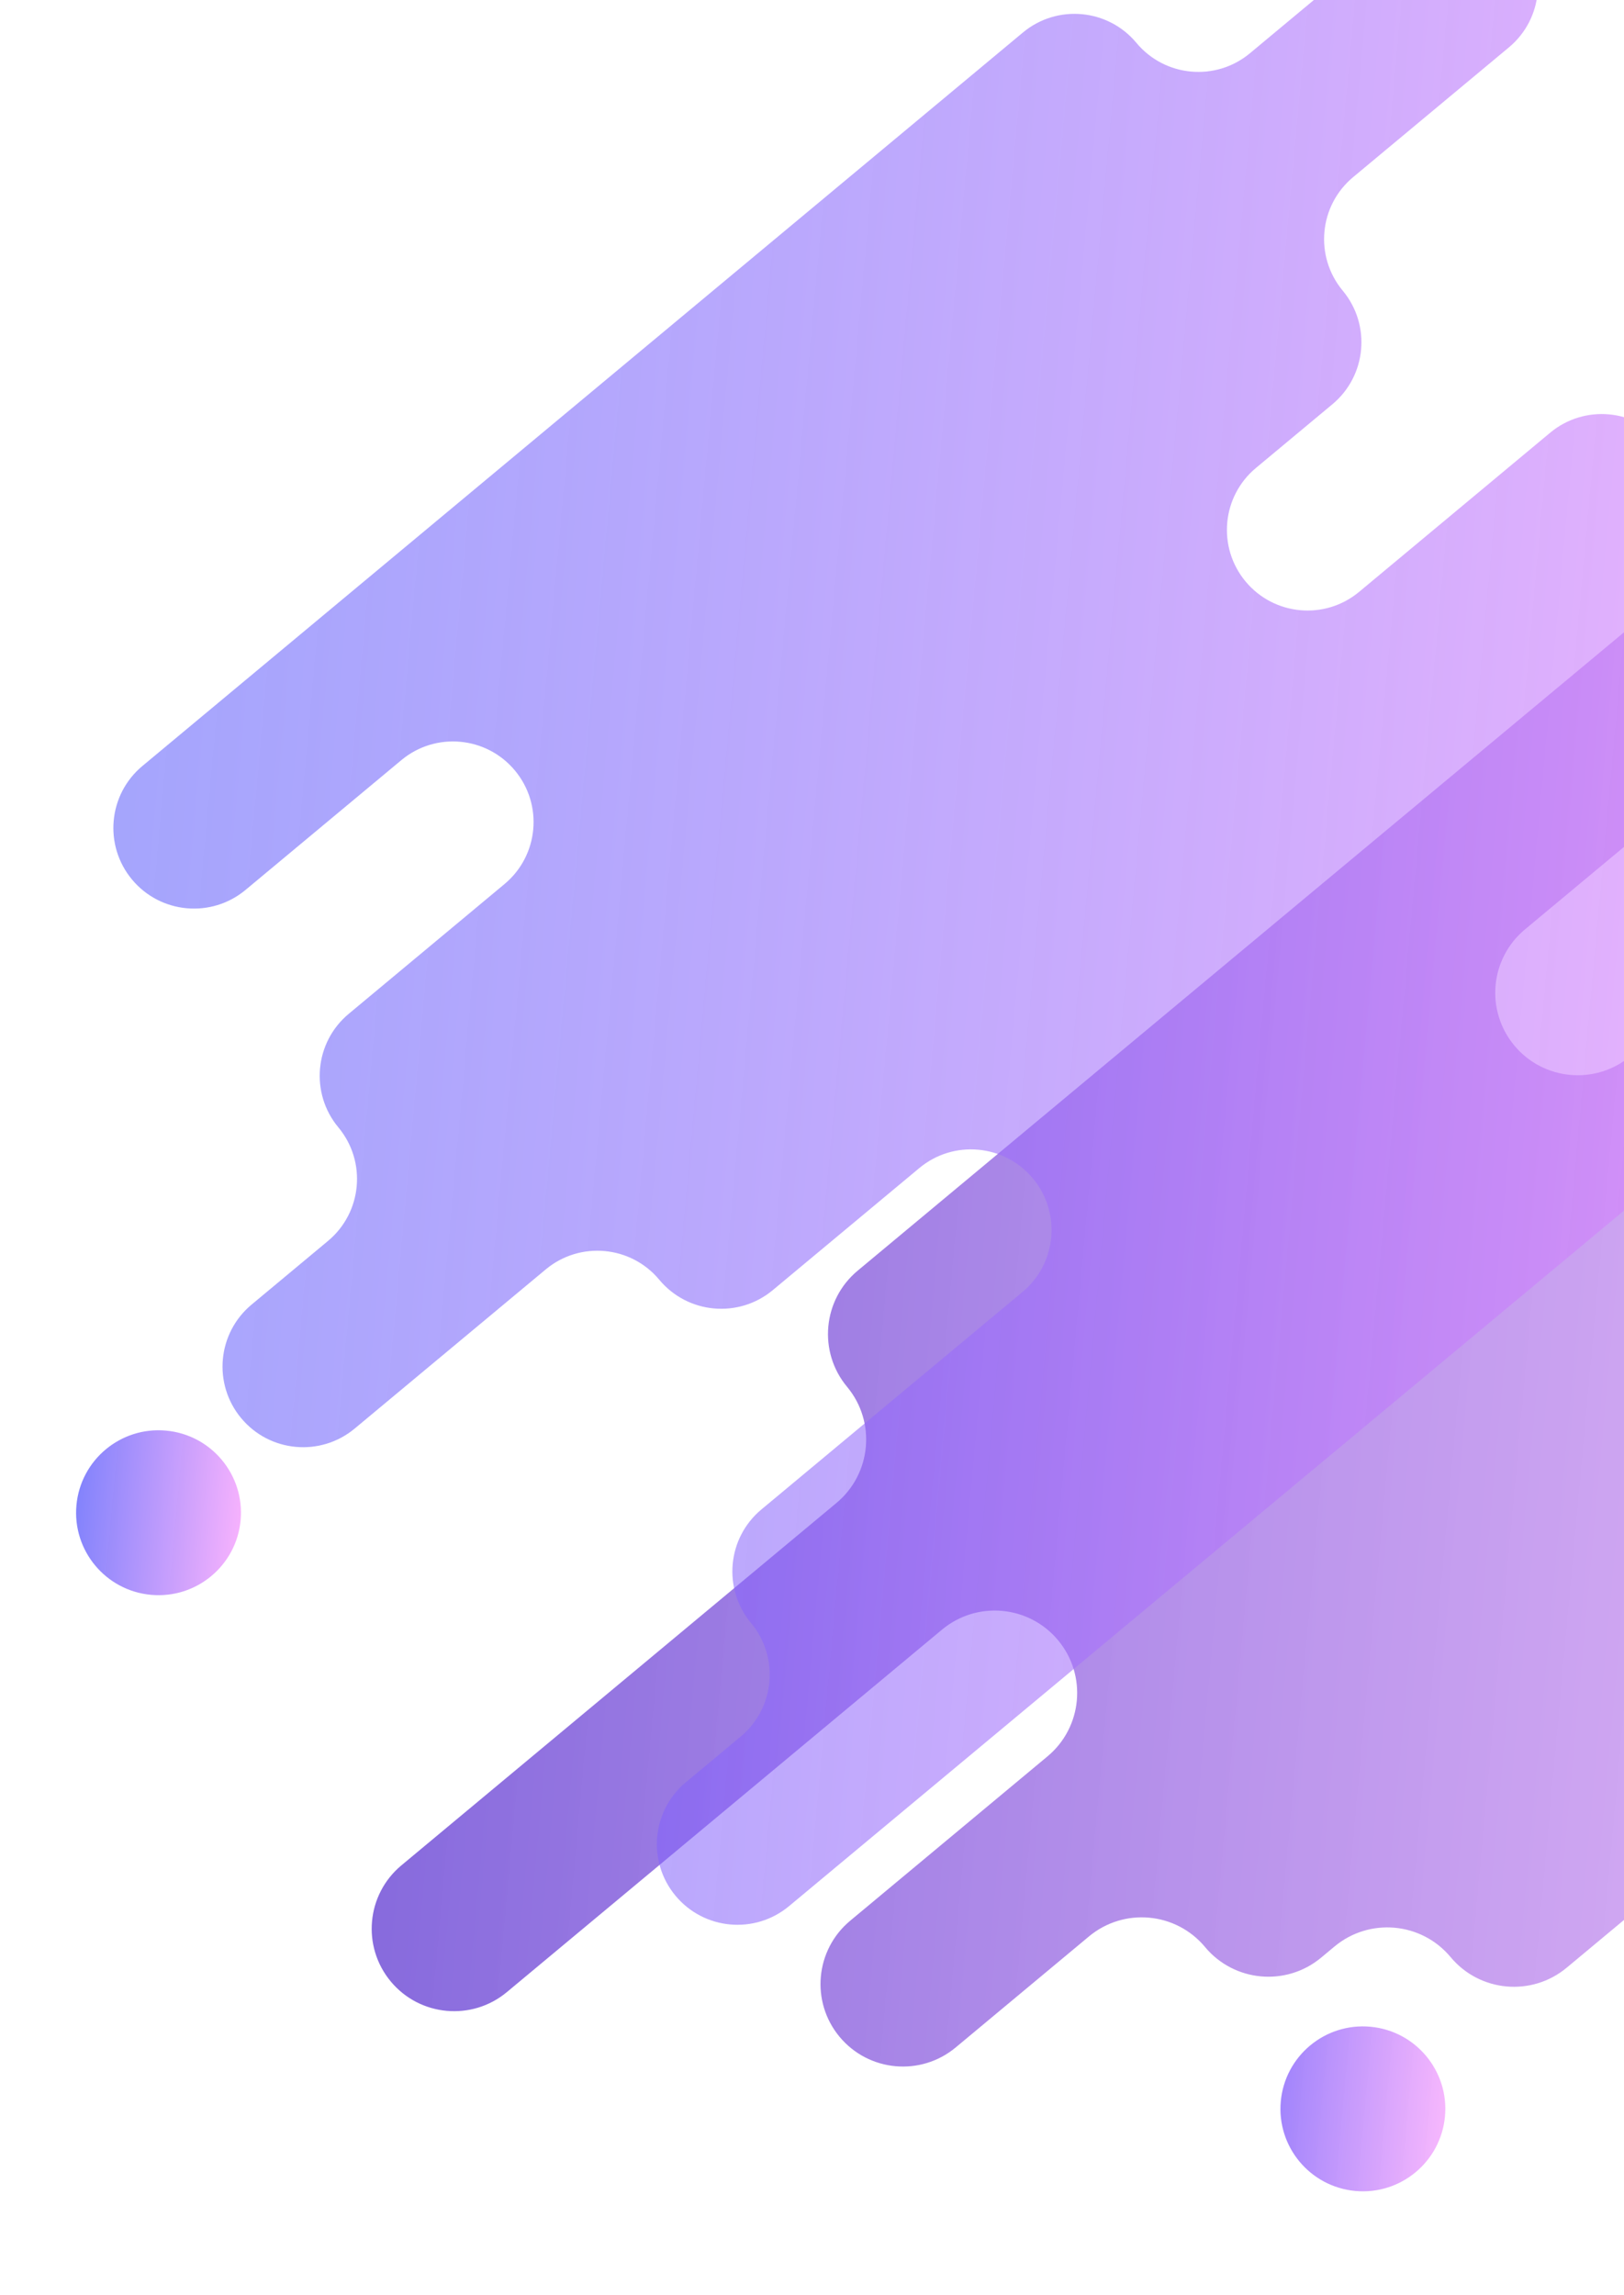 <svg width="310" height="438" viewBox="0 0 310 438" fill="none" xmlns="http://www.w3.org/2000/svg">
<path d="M491.495 195.016L491.254 194.727C485.758 188.129 475.955 187.236 469.357 192.73L466.521 195.092C459.922 200.587 450.119 199.693 444.624 193.096L444.383 192.806C438.887 186.209 429.084 185.315 422.486 190.81L396.906 212.113C390.228 217.674 380.306 216.769 374.744 210.091C369.183 203.413 370.088 193.491 376.766 187.929L414.572 156.445C421.17 150.95 422.064 141.147 416.569 134.55L416.328 134.26C410.833 127.662 401.029 126.768 394.431 132.263L311.232 201.55C304.554 207.112 294.632 206.206 289.07 199.528C283.509 192.85 284.414 182.929 291.092 177.367L374.291 108.08C380.889 102.585 381.784 92.782 376.289 86.184L376.048 85.894C370.552 79.296 360.749 78.403 354.151 83.897L163.716 242.491C157.038 248.052 156.133 257.974 161.694 264.652C167.256 271.33 166.35 281.252 159.672 286.814L76.618 355.98C69.94 361.542 69.034 371.464 74.596 378.142C80.157 384.82 90.079 385.725 96.757 380.163L179.812 310.996C186.49 305.435 196.412 306.34 201.973 313.018C207.535 319.696 206.629 329.618 199.951 335.179L162.291 366.543C155.613 372.104 154.708 382.026 160.269 388.704C165.831 395.382 175.752 396.287 182.43 390.726L207.868 369.542C214.546 363.98 224.468 364.886 230.029 371.564C235.59 378.242 245.512 379.147 252.19 373.585L254.74 371.462C261.418 365.901 271.34 366.806 276.901 373.484C282.462 380.162 292.384 381.067 299.062 375.506L489.499 216.912C496.095 211.417 496.99 201.614 491.495 195.016Z" fill="url(#paint0_linear_1_179)"/>
<path d="M197.159 224.884C202.597 231.413 201.712 241.115 195.182 246.554L145.339 288.062C138.809 293.5 137.924 303.202 143.362 309.732C148.8 316.262 147.915 325.964 141.385 331.402L130.928 340.11C124.398 345.548 123.513 355.25 128.951 361.78C134.389 368.31 144.091 369.195 150.621 363.757L318.7 223.783C325.23 218.345 326.115 208.643 320.677 202.113C315.239 195.583 316.124 185.881 322.654 180.443L333.11 171.736C339.64 166.298 340.525 156.596 335.087 150.065C329.649 143.536 330.534 133.834 337.064 128.396L386.907 86.887C393.437 81.449 394.322 71.747 388.884 65.217C383.446 58.687 373.744 57.802 367.214 63.24L339.244 86.533C332.714 91.971 323.012 91.086 317.574 84.556C312.136 78.026 302.434 77.141 295.903 82.579L259.436 112.949C252.906 118.387 243.205 117.502 237.766 110.972C232.328 104.442 233.213 94.74 239.743 89.302L254.338 77.147C260.867 71.71 261.753 62.008 256.315 55.477C250.877 48.947 251.762 39.246 258.292 33.807L288.035 9.037C294.565 3.599 295.45 -6.103 290.012 -12.633C284.574 -19.163 274.872 -20.048 268.342 -14.61L238.599 10.16C232.069 15.598 222.367 14.713 216.929 8.183C211.491 1.653 201.789 0.768 195.259 6.206L27.181 146.181C20.651 151.619 19.766 161.321 25.204 167.85C30.642 174.38 40.344 175.265 46.873 169.827L76.617 145.058C83.146 139.62 92.848 140.505 98.287 147.035C103.725 153.564 102.84 163.266 96.31 168.705L66.567 193.475C60.037 198.913 59.152 208.614 64.59 215.145C70.028 221.675 69.142 231.376 62.613 236.814L48.018 248.969C41.488 254.407 40.603 264.108 46.041 270.639C51.479 277.169 61.181 278.054 67.711 272.616L104.178 242.246C110.708 236.808 120.41 237.693 125.848 244.223C131.286 250.752 140.988 251.638 147.518 246.2L175.488 222.906C182.019 217.468 191.721 218.353 197.159 224.884Z" fill="url(#paint1_linear_1_179)"/>
<path d="M258.727 418.115C267.381 418.904 275.037 412.529 275.827 403.874C276.616 395.22 270.241 387.564 261.586 386.774C252.931 385.984 245.276 392.36 244.486 401.015C243.696 409.669 250.072 417.325 258.727 418.115Z" fill="url(#paint2_linear_1_179)"/>
<path d="M28.831 304.352C37.486 305.142 45.142 298.766 45.931 290.111C46.721 281.457 40.345 273.801 31.691 273.011C23.036 272.222 15.38 278.598 14.591 287.252C13.801 295.907 20.177 303.563 28.831 304.352Z" fill="url(#paint3_linear_1_179)"/>
<defs>
<linearGradient id="paint0_linear_1_179" x1="84.345" y1="220.557" x2="490.358" y2="257.599" gradientUnits="userSpaceOnUse">
<stop stop-color="#3A0BC7" stop-opacity="0.61"/>
<stop offset="1" stop-color="#F190FC" stop-opacity="0.48"/>
</linearGradient>
<linearGradient id="paint1_linear_1_179" x1="21.629" y1="157.436" x2="381.997" y2="190.313" gradientUnits="userSpaceOnUse">
<stop stop-color="#4B4BFA" stop-opacity="0.5"/>
<stop offset="1" stop-color="#F190FC" stop-opacity="0.66"/>
</linearGradient>
<linearGradient id="paint2_linear_1_179" x1="244.486" y1="401.015" x2="275.827" y2="403.874" gradientUnits="userSpaceOnUse">
<stop stop-color="#764BFA" stop-opacity="0.68"/>
<stop offset="1" stop-color="#F190FC" stop-opacity="0.65"/>
</linearGradient>
<linearGradient id="paint3_linear_1_179" x1="14.591" y1="287.252" x2="45.931" y2="290.111" gradientUnits="userSpaceOnUse">
<stop stop-color="#4B4BFA" stop-opacity="0.69"/>
<stop offset="1" stop-color="#F190FC" stop-opacity="0.7"/>
</linearGradient>
</defs>
</svg>
